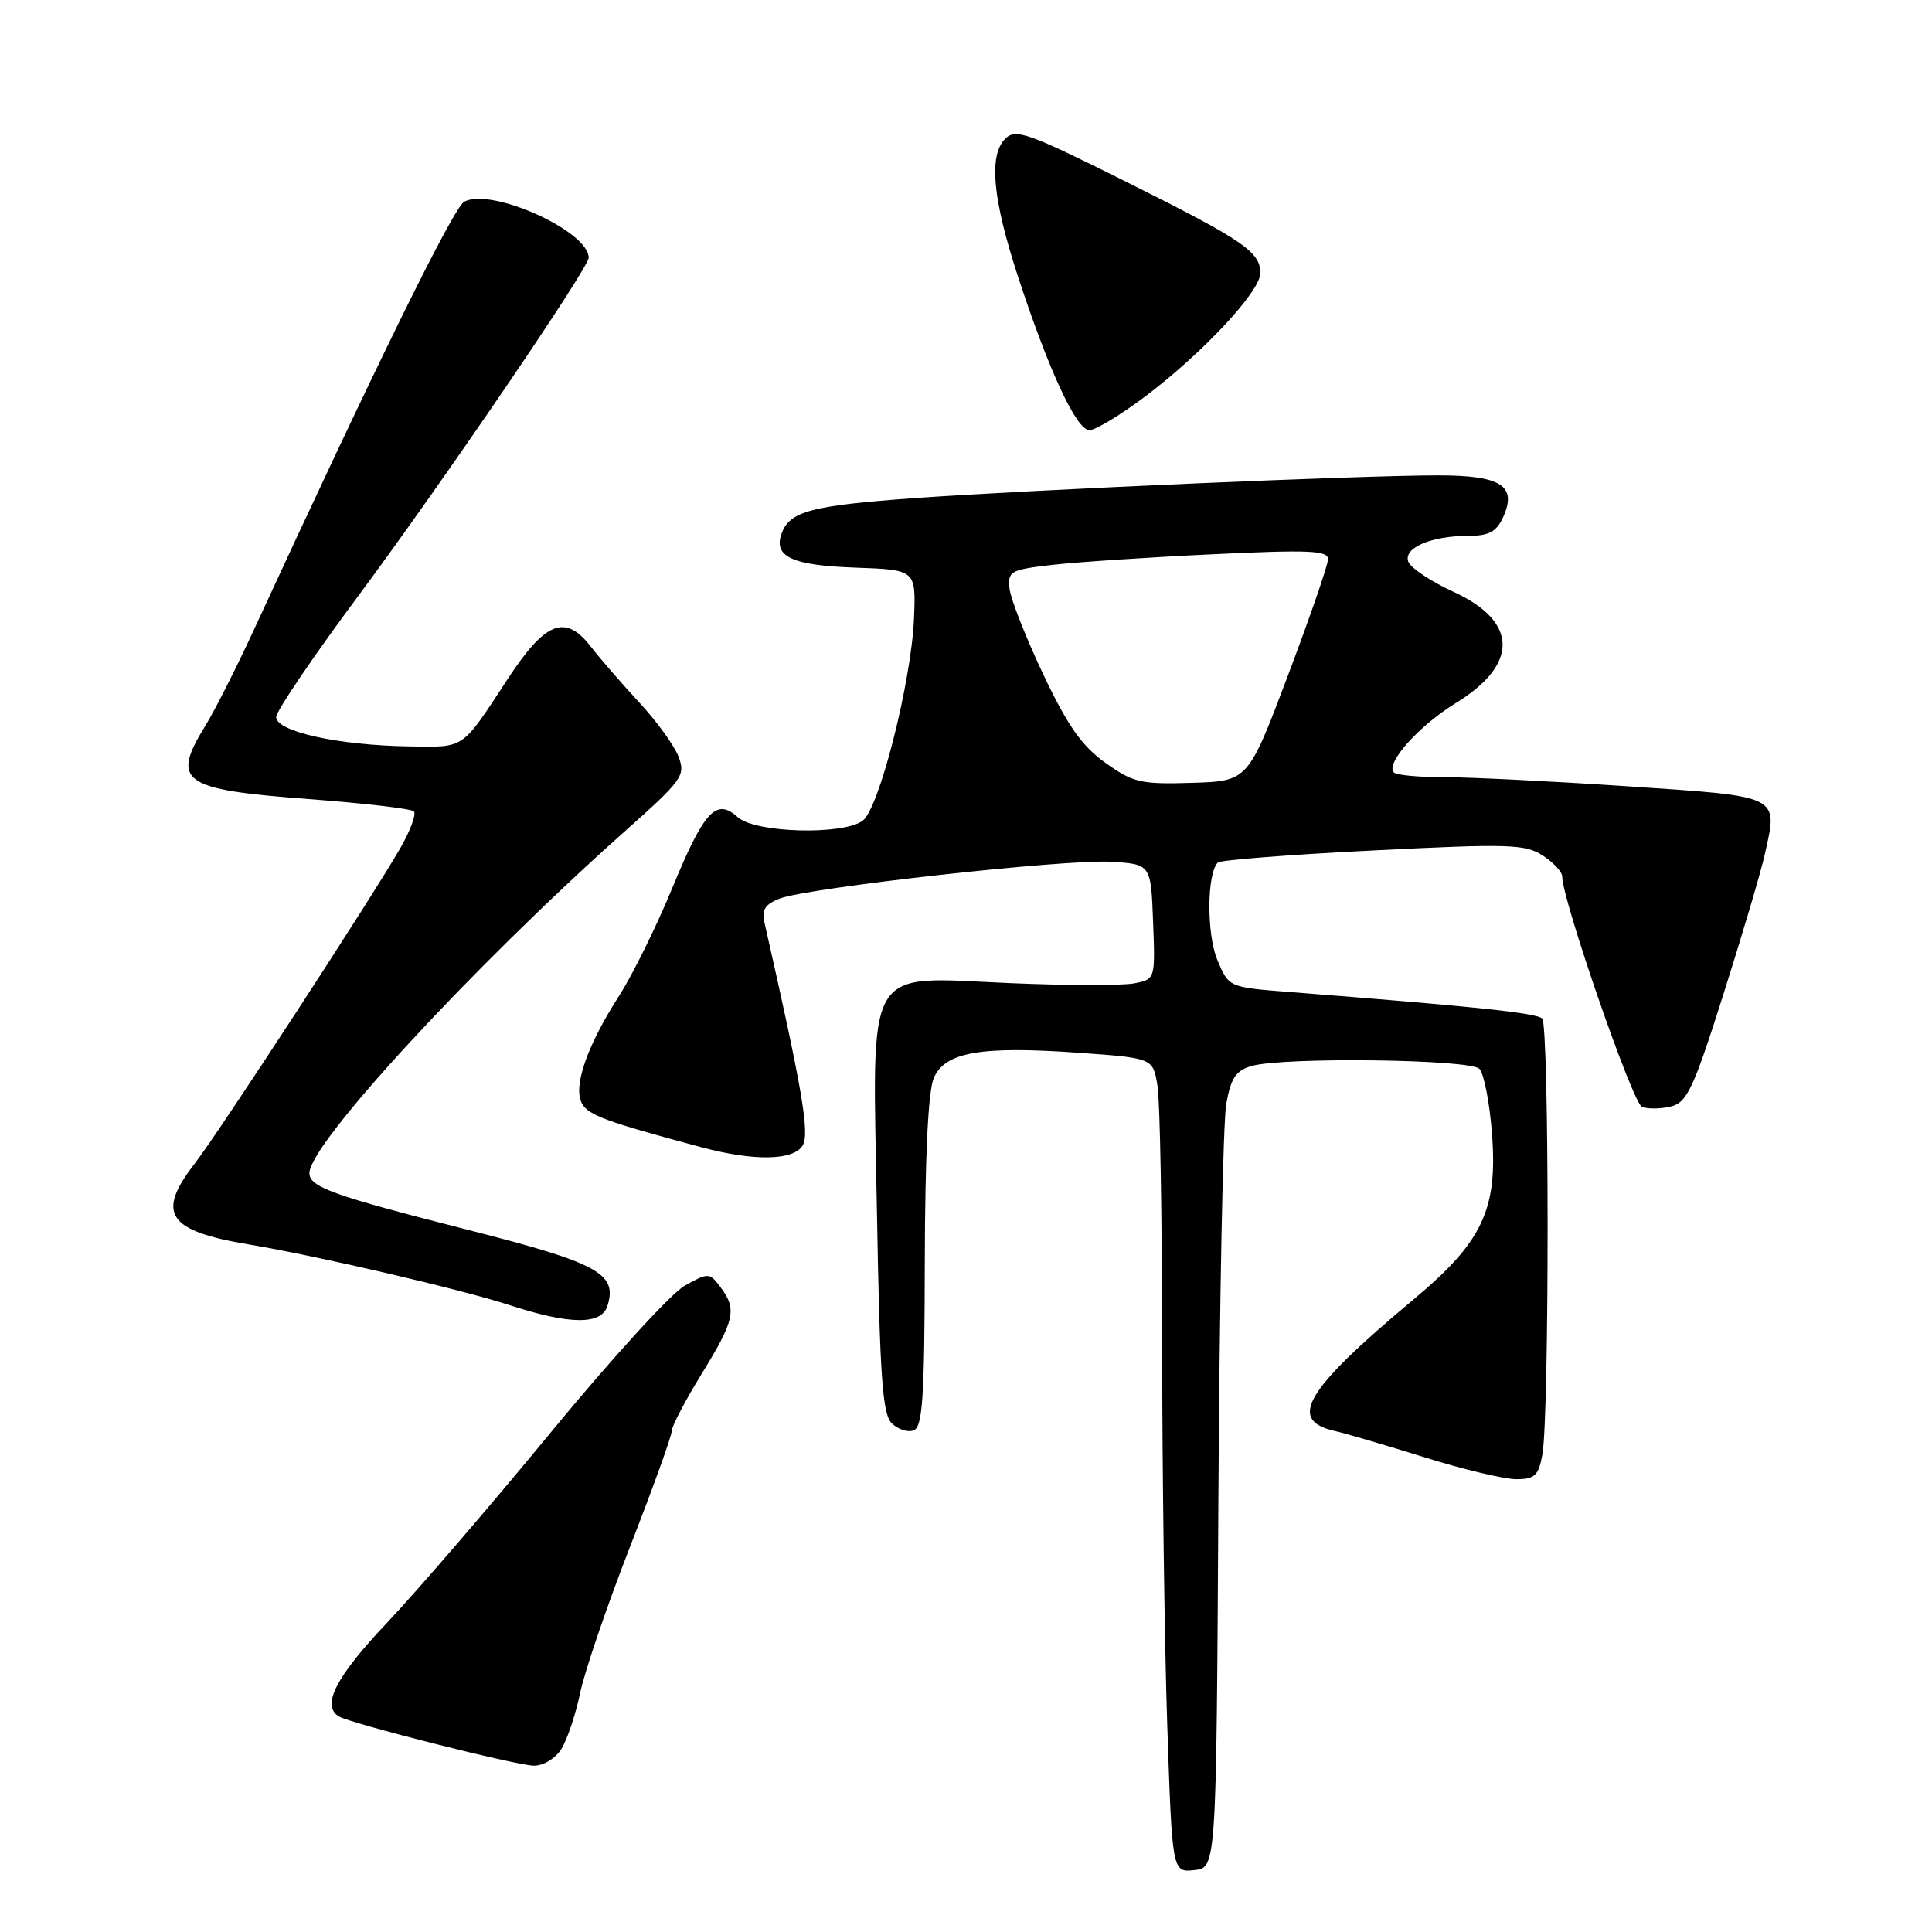 <?xml version="1.0" encoding="UTF-8" standalone="no"?>
<!DOCTYPE svg PUBLIC "-//W3C//DTD SVG 1.1//EN" "http://www.w3.org/Graphics/SVG/1.1/DTD/svg11.dtd" >
<svg xmlns="http://www.w3.org/2000/svg" xmlns:xlink="http://www.w3.org/1999/xlink" version="1.1" viewBox="0 0 256 256">
 <g >
 <path fill="currentColor"
d=" M 161.44 199.00 C 161.59 172.32 162.06 148.58 162.49 146.24 C 163.11 142.80 163.78 141.83 165.88 141.24 C 170.14 140.04 194.75 140.35 196.02 141.62 C 196.63 142.23 197.39 146.12 197.70 150.27 C 198.46 160.30 196.43 164.57 187.26 172.22 C 172.95 184.18 170.55 188.19 176.86 189.61 C 178.31 189.94 183.67 191.51 188.76 193.10 C 193.86 194.70 199.32 196.00 200.90 196.00 C 203.36 196.00 203.86 195.53 204.37 192.75 C 205.31 187.61 205.29 135.89 204.35 134.96 C 203.59 134.22 195.45 133.36 170.66 131.43 C 162.82 130.81 162.82 130.81 161.30 127.19 C 159.87 123.76 159.91 115.75 161.37 114.29 C 161.71 113.96 170.96 113.24 181.93 112.69 C 199.97 111.78 202.11 111.85 204.44 113.37 C 205.85 114.29 207.00 115.54 207.00 116.14 C 207.00 119.23 216.34 146.19 217.57 146.67 C 218.36 146.97 220.09 146.94 221.42 146.61 C 223.54 146.08 224.41 144.22 228.36 131.75 C 230.85 123.91 233.32 115.58 233.84 113.22 C 235.61 105.32 236.09 105.56 215.69 104.19 C 205.68 103.52 194.76 102.98 191.42 102.98 C 188.07 102.99 185.05 102.71 184.70 102.36 C 183.52 101.19 187.98 96.18 192.93 93.14 C 201.29 88.00 201.15 82.33 192.56 78.40 C 189.61 77.05 186.93 75.26 186.61 74.44 C 185.91 72.60 189.63 71.00 194.59 71.00 C 197.29 71.00 198.29 70.46 199.17 68.53 C 201.06 64.38 198.93 63.00 190.63 62.99 C 180.59 62.98 137.07 64.87 121.22 66.00 C 107.58 66.98 104.70 67.74 103.60 70.60 C 102.40 73.74 104.86 74.91 113.28 75.21 C 121.37 75.50 121.37 75.50 121.11 81.93 C 120.76 90.32 116.50 107.13 114.31 108.75 C 111.68 110.69 100.06 110.37 97.77 108.29 C 94.90 105.69 93.31 107.41 89.07 117.69 C 86.99 122.75 83.81 129.18 82.01 131.99 C 77.77 138.60 75.91 143.97 77.10 146.20 C 77.95 147.77 80.32 148.64 93.00 152.03 C 99.90 153.87 105.08 153.79 106.34 151.81 C 107.33 150.26 106.32 144.37 101.30 122.27 C 100.91 120.55 101.38 119.81 103.33 119.06 C 107.17 117.61 141.02 113.84 147.15 114.19 C 152.50 114.50 152.50 114.50 152.79 122.13 C 153.08 129.75 153.08 129.75 150.29 130.30 C 148.76 130.60 141.38 130.59 133.90 130.27 C 114.27 129.45 115.61 127.15 116.20 160.67 C 116.58 182.32 116.93 187.36 118.15 188.58 C 118.97 189.40 120.29 189.83 121.07 189.53 C 122.25 189.08 122.51 185.12 122.54 167.24 C 122.57 153.19 122.99 144.56 123.73 142.85 C 125.22 139.39 129.96 138.57 142.97 139.50 C 152.77 140.20 152.77 140.20 153.37 143.85 C 153.71 145.86 153.98 161.27 153.99 178.09 C 154.00 194.91 154.30 217.55 154.66 228.39 C 155.32 248.10 155.32 248.10 158.24 247.80 C 161.17 247.50 161.17 247.50 161.44 199.00 Z  M 74.38 231.75 C 75.16 230.51 76.28 227.17 76.87 224.33 C 77.46 221.49 80.43 212.78 83.47 204.98 C 86.51 197.18 89.00 190.29 89.00 189.65 C 89.00 189.02 90.80 185.57 93.00 182.00 C 97.37 174.89 97.67 173.48 95.45 170.53 C 94.00 168.62 93.87 168.62 90.73 170.36 C 88.95 171.35 80.97 180.09 73.00 189.78 C 65.03 199.47 55.24 210.85 51.25 215.06 C 44.51 222.18 42.55 225.99 44.89 227.43 C 46.40 228.36 68.37 233.92 70.73 233.96 C 71.98 233.98 73.58 233.02 74.38 231.75 Z  M 80.48 173.06 C 81.85 168.76 79.34 167.38 62.15 163.00 C 44.08 158.40 41.00 157.30 41.00 155.44 C 41.00 151.56 62.66 128.09 82.73 110.21 C 90.45 103.34 90.86 102.77 89.91 100.26 C 89.35 98.79 87.00 95.55 84.68 93.05 C 82.36 90.55 79.48 87.23 78.28 85.67 C 74.90 81.31 72.25 82.35 67.25 90.00 C 61.08 99.42 61.68 99.01 54.21 98.90 C 44.84 98.77 36.47 96.91 36.60 94.98 C 36.66 94.14 41.54 86.94 47.46 78.98 C 58.62 63.96 78.00 35.52 78.00 34.15 C 78.00 30.61 65.01 24.77 61.50 26.74 C 60.06 27.55 49.70 48.63 33.62 83.50 C 31.34 88.45 28.46 94.13 27.24 96.12 C 22.61 103.60 24.04 104.62 40.89 105.88 C 48.22 106.43 54.49 107.16 54.84 107.51 C 55.19 107.85 54.39 110.02 53.08 112.32 C 49.44 118.69 29.03 150.01 25.83 154.14 C 20.65 160.81 22.18 163.10 33.00 164.90 C 42.06 166.41 61.09 170.84 67.50 172.93 C 75.49 175.54 79.68 175.58 80.48 173.06 Z  M 151.71 52.56 C 159.30 46.85 167.00 38.62 167.00 36.20 C 167.00 33.36 164.80 31.86 149.11 24.03 C 136.21 17.59 134.57 17.01 133.20 18.38 C 130.99 20.58 131.52 26.36 134.88 36.62 C 138.97 49.11 142.64 57.00 144.35 57.00 C 145.15 57.00 148.46 55.00 151.71 52.56 Z  M 146.46 101.07 C 143.34 98.84 141.46 96.15 138.23 89.34 C 135.93 84.48 133.92 79.38 133.77 78.01 C 133.52 75.68 133.86 75.49 139.50 74.84 C 142.80 74.47 152.36 73.83 160.75 73.44 C 173.48 72.83 176.00 72.94 175.97 74.11 C 175.96 74.87 173.57 81.80 170.66 89.50 C 165.37 103.50 165.37 103.50 157.93 103.73 C 151.15 103.94 150.15 103.70 146.46 101.07 Z "/>
</g>
</svg>